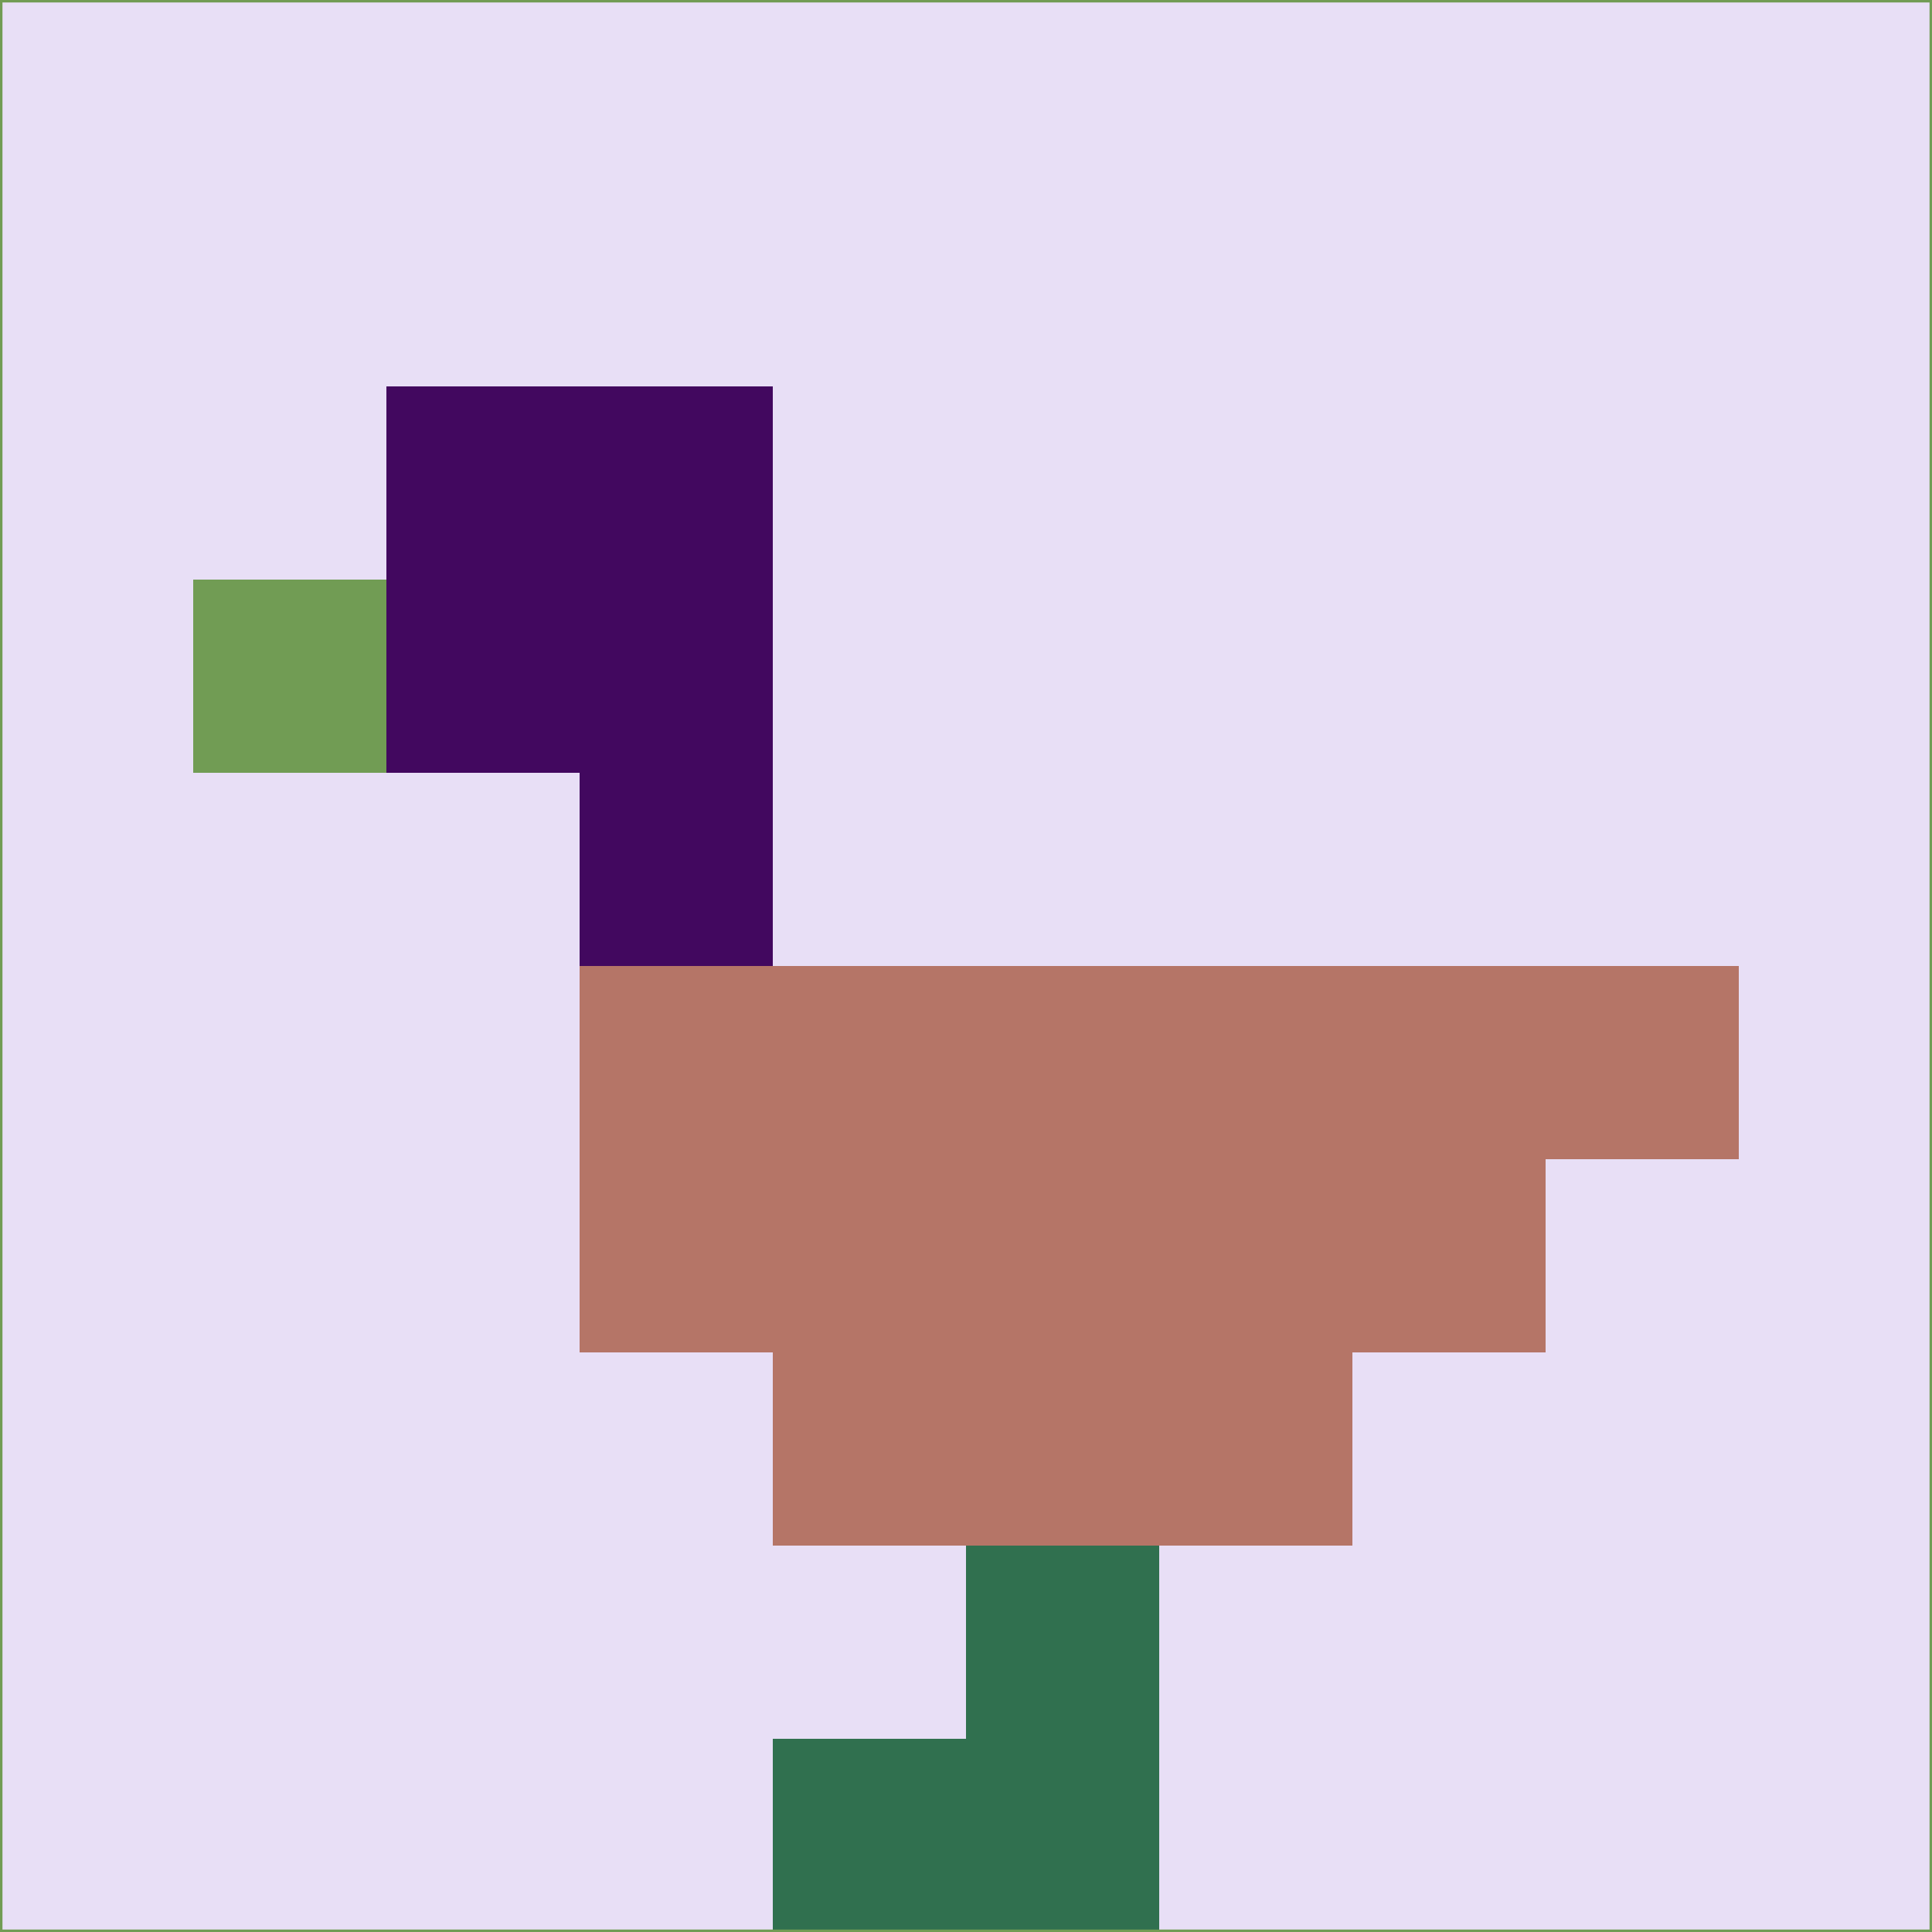 <svg xmlns="http://www.w3.org/2000/svg" version="1.1" width="785" height="785">
  <title>'goose-pfp-694263' by Dmitri Cherniak (Cyberpunk Edition)</title>
  <desc>
    seed=815975
    backgroundColor=#e8dff6
    padding=20
    innerPadding=0
    timeout=500
    dimension=1
    border=false
    Save=function(){return n.handleSave()}
    frame=12

    Rendered at 2024-09-15T22:37:00.999Z
    Generated in 1ms
    Modified for Cyberpunk theme with new color scheme
  </desc>
  <defs/>
  <rect width="100%" height="100%" fill="#e8dff6"/>
  <g>
    <g id="0-0">
      <rect x="0" y="0" height="785" width="785" fill="#e8dff6"/>
      <g>
        <!-- Neon blue -->
        <rect id="0-0-2-2-2-2" x="157" y="157" width="157" height="157" fill="#42085f"/>
        <rect id="0-0-3-2-1-4" x="235.5" y="157" width="78.5" height="314" fill="#42085f"/>
        <!-- Electric purple -->
        <rect id="0-0-4-5-5-1" x="314" y="392.5" width="392.5" height="78.5" fill="#b57567"/>
        <rect id="0-0-3-5-5-2" x="235.5" y="392.5" width="392.5" height="157" fill="#b57567"/>
        <rect id="0-0-4-5-3-3" x="314" y="392.5" width="235.5" height="235.5" fill="#b57567"/>
        <!-- Neon pink -->
        <rect id="0-0-1-3-1-1" x="78.5" y="235.5" width="78.5" height="78.5" fill="#719c54"/>
        <!-- Cyber yellow -->
        <rect id="0-0-5-8-1-2" x="392.5" y="628" width="78.5" height="157" fill="#30704f"/>
        <rect id="0-0-4-9-2-1" x="314" y="706.5" width="157" height="78.5" fill="#30704f"/>
      </g>
      <rect x="0" y="0" stroke="#719c54" stroke-width="2" height="785" width="785" fill="none"/>
    </g>
  </g>
  <script xmlns=""/>
</svg>